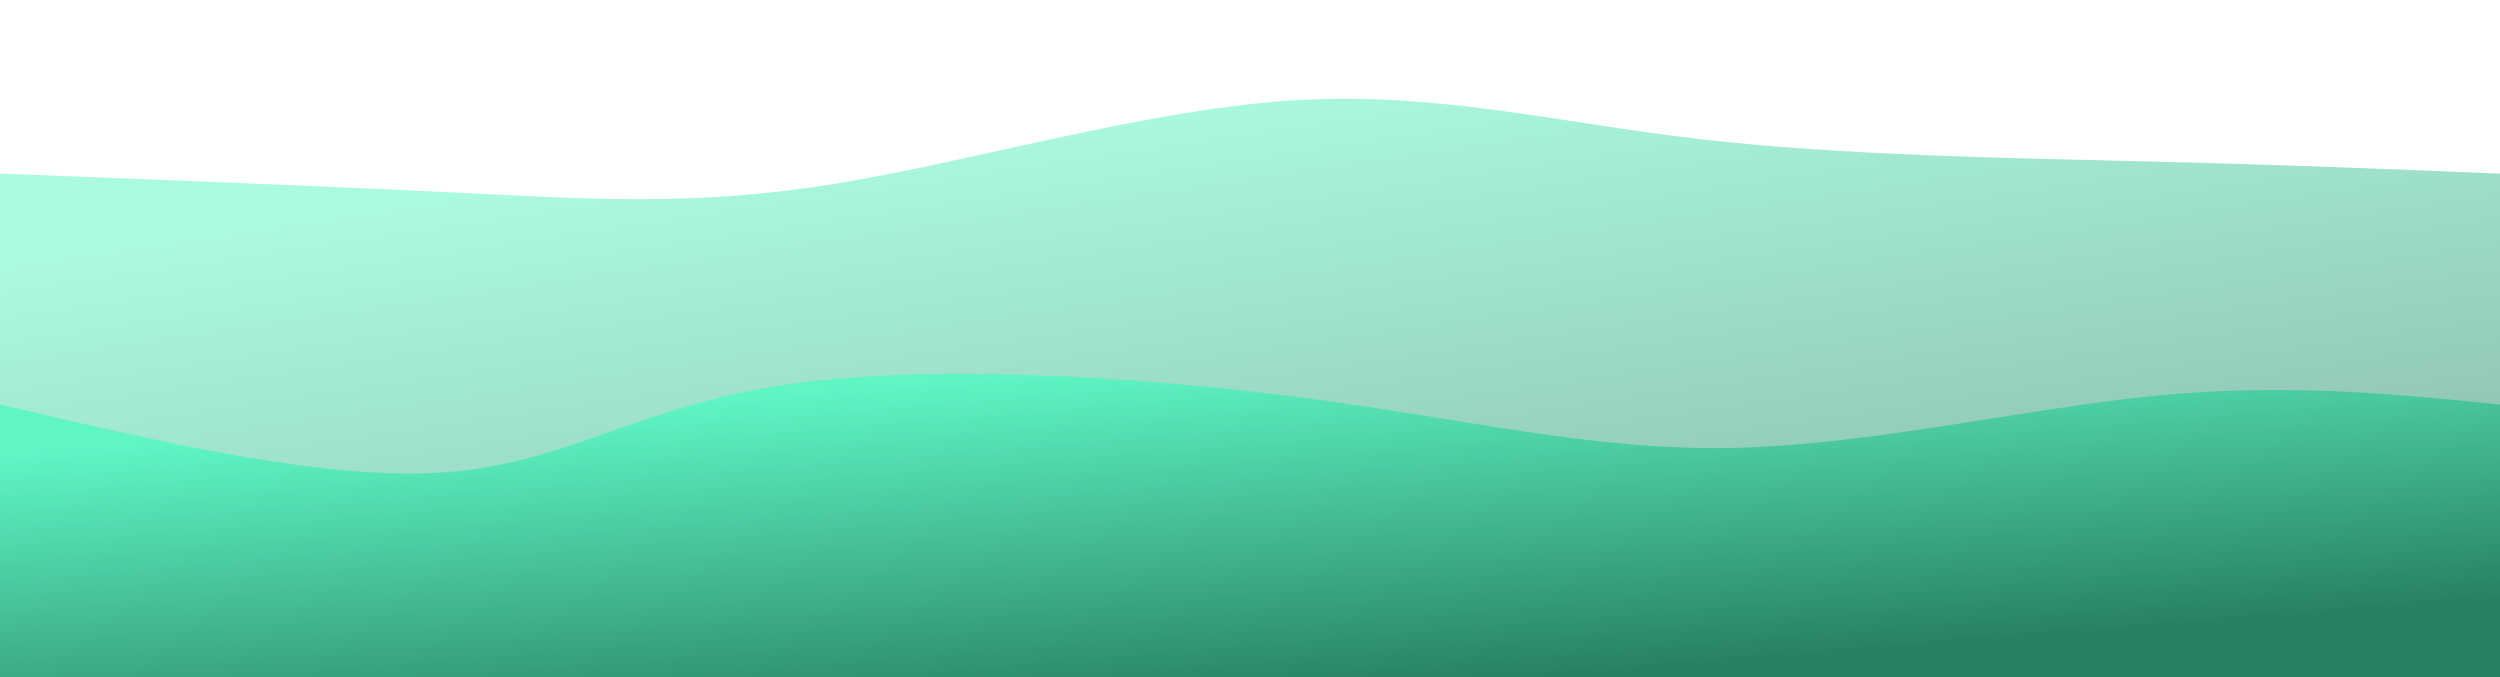 <svg width="100%" height="100%" id="svg" viewBox="0 0 1440 390" xmlns="http://www.w3.org/2000/svg" class="transition duration-300 ease-in-out delay-150"><style>
          .path-0{
            animation:pathAnim-0 4s;
            animation-timing-function: linear;
            animation-iteration-count: infinite;
          }
          @keyframes pathAnim-0{
            0%{
              d: path("M 0,400 L 0,100 C 93.621,103.605 187.241,107.21 264,111 C 340.759,114.79 400.656,118.764 480,106 C 559.344,93.236 658.133,63.733 742,58 C 825.867,52.267 894.81,70.303 978,80 C 1061.19,89.697 1158.626,91.056 1238,93 C 1317.374,94.944 1378.687,97.472 1440,100 L 1440,400 L 0,400 Z");
            }
            25%{
              d: path("M 0,400 L 0,100 C 63.787,128.295 127.574,156.59 214,149 C 300.426,141.41 409.49,97.936 504,83 C 598.51,68.064 678.467,81.667 753,95 C 827.533,108.333 896.644,121.397 980,132 C 1063.356,142.603 1160.959,150.744 1240,145 C 1319.041,139.256 1379.521,119.628 1440,100 L 1440,400 L 0,400 Z");
            }
            50%{
              d: path("M 0,400 L 0,100 C 80.905,91.397 161.81,82.795 248,81 C 334.19,79.205 425.664,84.218 507,98 C 588.336,111.782 659.533,134.333 724,143 C 788.467,151.667 846.203,146.449 928,127 C 1009.797,107.551 1115.656,73.872 1205,67 C 1294.344,60.128 1367.172,80.064 1440,100 L 1440,400 L 0,400 Z");
            }
            75%{
              d: path("M 0,400 L 0,100 C 80.072,77.164 160.144,54.328 235,56 C 309.856,57.672 379.497,83.851 452,82 C 524.503,80.149 599.867,50.267 688,60 C 776.133,69.733 877.036,119.082 966,141 C 1054.964,162.918 1131.99,157.405 1209,146 C 1286.01,134.595 1363.005,117.297 1440,100 L 1440,400 L 0,400 Z");
            }
            100%{
              d: path("M 0,400 L 0,100 C 93.621,103.605 187.241,107.21 264,111 C 340.759,114.79 400.656,118.764 480,106 C 559.344,93.236 658.133,63.733 742,58 C 825.867,52.267 894.81,70.303 978,80 C 1061.19,89.697 1158.626,91.056 1238,93 C 1317.374,94.944 1378.687,97.472 1440,100 L 1440,400 L 0,400 Z");
            }
          }</style><defs><linearGradient id="gradient" x1="76%" y1="92%" x2="24%" y2="8%"><stop offset="5%" stop-color="#288064"></stop><stop offset="95%" stop-color="#5ff5c5"></stop></linearGradient></defs><path d="M 0,400 L 0,100 C 93.621,103.605 187.241,107.21 264,111 C 340.759,114.79 400.656,118.764 480,106 C 559.344,93.236 658.133,63.733 742,58 C 825.867,52.267 894.81,70.303 978,80 C 1061.19,89.697 1158.626,91.056 1238,93 C 1317.374,94.944 1378.687,97.472 1440,100 L 1440,400 L 0,400 Z" stroke="none" stroke-width="0" fill="url(#gradient)" fill-opacity="0.53" class="transition-all duration-300 ease-in-out delay-150 path-0"></path><style>
          .path-1{
            animation:pathAnim-1 4s;
            animation-timing-function: linear;
            animation-iteration-count: infinite;
          }
          @keyframes pathAnim-1{
            0%{
              d: path("M 0,400 L 0,233 C 94.297,255.056 188.595,277.113 257,272 C 325.405,266.887 367.918,234.605 450,222 C 532.082,209.395 653.733,216.467 750,229 C 846.267,241.533 917.149,259.528 997,258 C 1076.851,256.472 1165.672,235.421 1241,228 C 1316.328,220.579 1378.164,226.79 1440,233 L 1440,400 L 0,400 Z");
            }
            25%{
              d: path("M 0,400 L 0,233 C 82.167,225.277 164.333,217.554 234,232 C 303.667,246.446 360.833,283.062 444,276 C 527.167,268.938 636.333,218.2 722,216 C 807.667,213.8 869.833,260.138 949,280 C 1028.167,299.862 1124.333,293.246 1209,281 C 1293.667,268.754 1366.833,250.877 1440,233 L 1440,400 L 0,400 Z");
            }
            50%{
              d: path("M 0,400 L 0,233 C 107.985,227.851 215.969,222.703 282,230 C 348.031,237.297 372.108,257.041 449,253 C 525.892,248.959 655.6,221.133 756,208 C 856.4,194.867 927.492,196.426 1002,202 C 1076.508,207.574 1154.431,217.164 1228,223 C 1301.569,228.836 1370.785,230.918 1440,233 L 1440,400 L 0,400 Z");
            }
            75%{
              d: path("M 0,400 L 0,233 C 72.836,216.269 145.672,199.538 223,204 C 300.328,208.462 382.149,234.115 459,242 C 535.851,249.885 607.733,240 694,242 C 780.267,244 880.918,257.885 956,269 C 1031.082,280.115 1080.595,288.462 1157,282 C 1233.405,275.538 1336.703,254.269 1440,233 L 1440,400 L 0,400 Z");
            }
            100%{
              d: path("M 0,400 L 0,233 C 94.297,255.056 188.595,277.113 257,272 C 325.405,266.887 367.918,234.605 450,222 C 532.082,209.395 653.733,216.467 750,229 C 846.267,241.533 917.149,259.528 997,258 C 1076.851,256.472 1165.672,235.421 1241,228 C 1316.328,220.579 1378.164,226.79 1440,233 L 1440,400 L 0,400 Z");
            }
          }</style><defs><linearGradient id="gradient" x1="76%" y1="92%" x2="24%" y2="8%"><stop offset="5%" stop-color="#288064"></stop><stop offset="95%" stop-color="#5ff5c5"></stop></linearGradient></defs><path d="M 0,400 L 0,233 C 94.297,255.056 188.595,277.113 257,272 C 325.405,266.887 367.918,234.605 450,222 C 532.082,209.395 653.733,216.467 750,229 C 846.267,241.533 917.149,259.528 997,258 C 1076.851,256.472 1165.672,235.421 1241,228 C 1316.328,220.579 1378.164,226.79 1440,233 L 1440,400 L 0,400 Z" stroke="none" stroke-width="0" fill="url(#gradient)" fill-opacity="1" class="transition-all duration-300 ease-in-out delay-150 path-1"></path></svg>
          